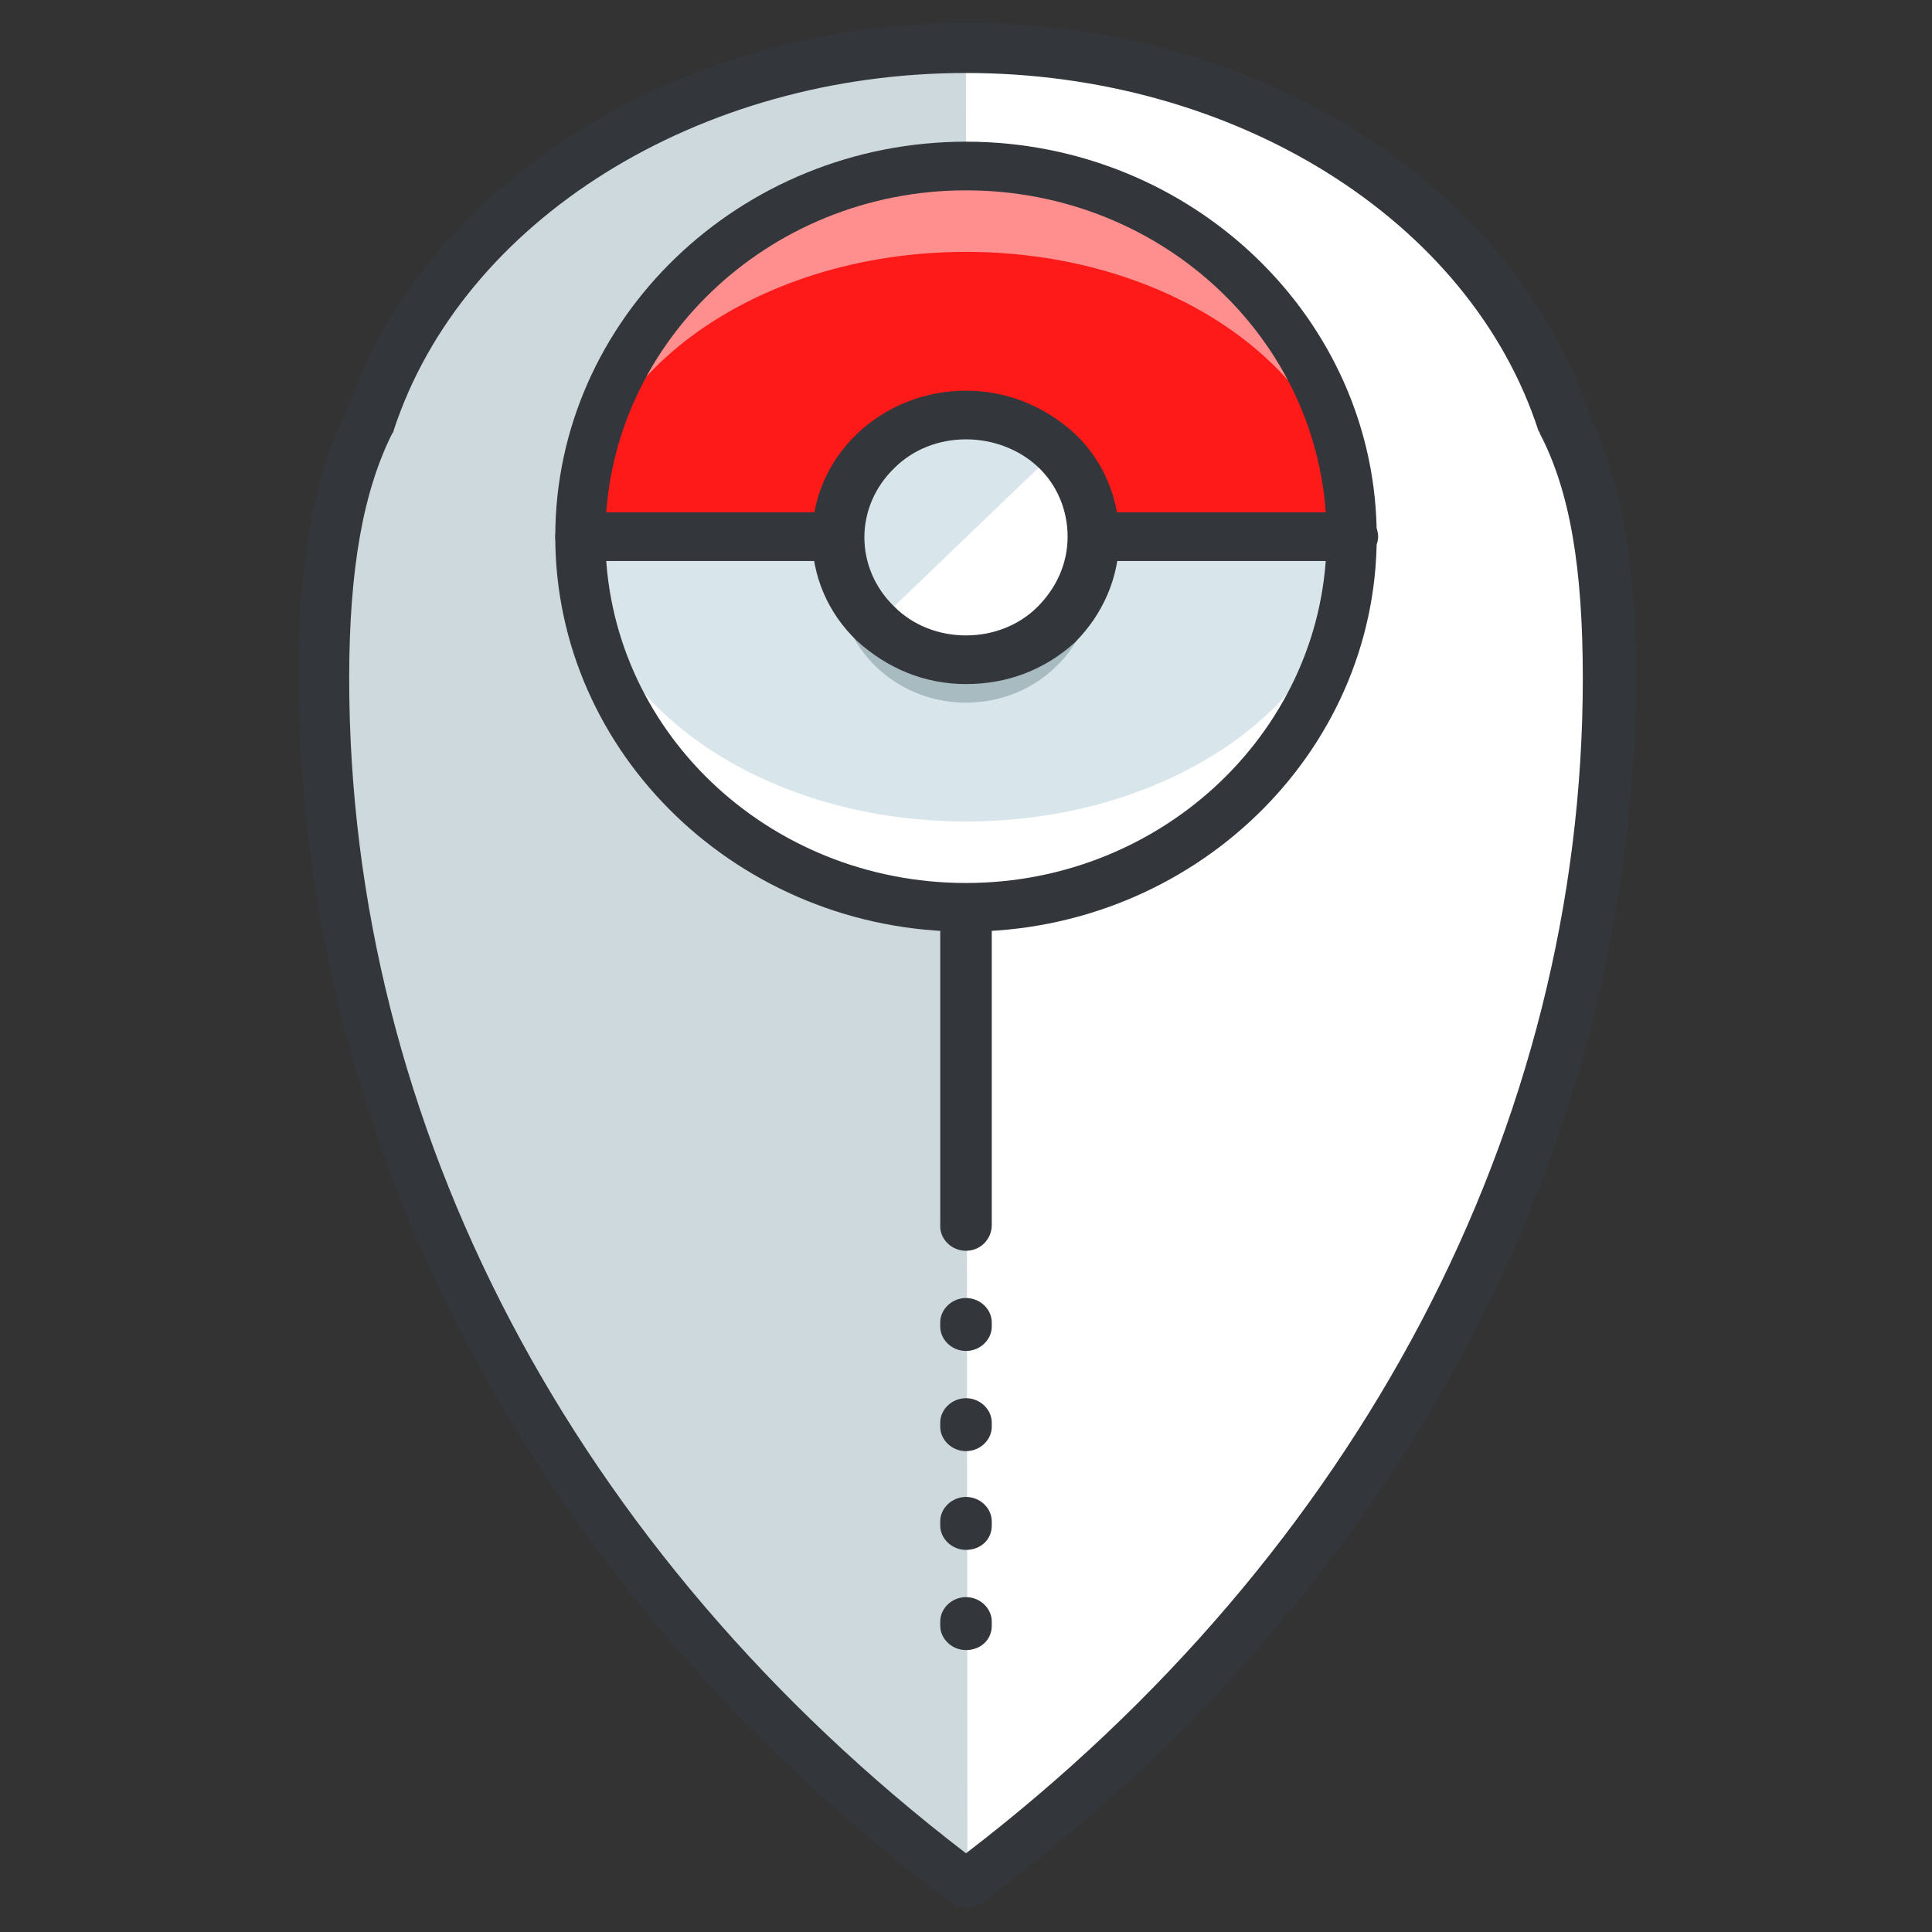 <?xml version="1.0" encoding="utf-8"?>
<!-- Generator: Adobe Illustrator 24.1.0, SVG Export Plug-In . SVG Version: 6.00 Build 0)  -->
<svg version="1.1" id="Layer_1" xmlns="http://www.w3.org/2000/svg" xmlns:xlink="http://www.w3.org/1999/xlink" x="0px" y="0px"
	 viewBox="0 0 135 135" style="enable-background:new 0 0 135 135;" xml:space="preserve">
<rect x="0" y="0" width="135" height="135" fill="#333333" stroke="none"/>
<style type="text/css">
	.st0{fill:#FFFFFF;}
	.st1{fill:#CED9DD;}
	.st2{fill:#33363A;}
	.st3{fill:#FF8F8F;}
	.st4{fill:#FF1A1A;}
	.st5{fill:#D8E5EA;}
	.st6{fill:#A7BBC1;}
</style>
<g>
	<g>
		<g>
			<g>
				<path class="st0" d="M22.6,47.4c0,32.9,17.4,63.7,44.9,84.3c27.5-20.6,44.9-51.4,44.9-84.3c0-8.2-1.1-13.8-3.1-17.8
					c-5-15.1-21.7-26.2-41.7-26.2c-20,0-36.7,11.1-41.7,26.2C23.7,33.6,22.6,39.2,22.6,47.4z"/>
			</g>
			<g>
				<path class="st1" d="M67.5,3.4c-20,0-36.7,11.1-41.7,26.2c-2.1,4.1-3.1,9.6-3.1,17.8c0,32.9,17.4,63.7,44.9,84.3"/>
			</g>
			<g>
				<path class="st2" d="M67.5,133.3c-0.4,0-0.8-0.1-1.1-0.4c-28.9-21.7-45.5-52.9-45.5-85.6c0-8.2,1-14,3.3-18.5
					c5.4-16,23.2-27.2,43.4-27.2c20.2,0,38,11.2,43.4,27.2c2.2,4.4,3.3,10.3,3.3,18.5c0,32.8-16.6,64-45.6,85.6
					C68.3,133.2,67.9,133.3,67.5,133.3z M67.5,5.1c-18.7,0-35.2,10.3-40,25c0,0.1-0.1,0.2-0.1,0.2c-2,4-3,9.4-3,17.1
					c0,31.3,15.7,61.1,43.1,82.1c27.4-21,43.1-50.8,43.1-82.1c0-7.7-0.9-13.1-3-17.1c0-0.1-0.1-0.2-0.1-0.2
					C102.7,15.3,86.2,5.1,67.5,5.1z"/>
			</g>
		</g>
	</g>
	<g>
		<g>
			<ellipse class="st3" cx="67.5" cy="37.5" rx="26.9" ry="25.9"/>
		</g>
		<g>
			<path class="st4" d="M94.4,37.5c0,11-12.1,19.9-26.9,19.9s-27-8.9-27-19.9c0-11,12.1-19.9,27-19.9S94.4,26.5,94.4,37.5z"/>
		</g>
		<g>
			<path class="st0" d="M40.6,37.5c0,14.3,12.1,25.9,27,25.9s26.9-11.6,26.9-25.9H40.6z"/>
		</g>
		<g>
			<path class="st5" d="M67.5,57.4c14.9,0,26.9-8.9,26.9-19.9H40.6C40.6,48.5,52.6,57.4,67.5,57.4z"/>
		</g>
		<g>
			<path class="st2" d="M67.5,65.1c-15.8,0-28.7-12.4-28.7-27.6c0-15.2,12.9-27.6,28.7-27.6c15.8,0,28.7,12.4,28.7,27.6
				C96.2,52.7,83.3,65.1,67.5,65.1z M67.5,13.3c-13.9,0-25.2,10.9-25.2,24.2c0,13.4,11.3,24.2,25.2,24.2c13.9,0,25.2-10.9,25.2-24.2
				C92.7,24.1,81.4,13.3,67.5,13.3z"/>
		</g>
		<g>
			<path class="st2" d="M94.4,39.2H40.6c-1,0-1.8-0.8-1.8-1.7s0.8-1.7,1.8-1.7h53.9c1,0,1.8,0.8,1.8,1.7S95.4,39.2,94.4,39.2z"/>
		</g>
		<g>
			<g>
				<ellipse class="st6" cx="67.5" cy="40.5" rx="8.9" ry="8.6"/>
			</g>
			<g>
				<ellipse class="st0" cx="67.5" cy="37.6" rx="8.9" ry="8.6"/>
			</g>
			<g>
				<path class="st5" d="M61.2,43.6c-3.5-3.3-3.5-8.8,0-12.1c3.5-3.3,9.1-3.3,12.6,0"/>
			</g>
			<g>
				<path class="st2" d="M67.5,47.8c-2.9,0-5.5-1.1-7.6-3c-4.2-4-4.2-10.5,0-14.5c2-1.9,4.7-3,7.6-3s5.5,1.1,7.6,3
					c2,1.9,3.1,4.5,3.1,7.3c0,2.7-1.1,5.3-3.1,7.3C73,46.8,70.4,47.8,67.5,47.8z M67.5,30.7c-1.9,0-3.7,0.7-5,2
					c-2.8,2.7-2.8,7,0,9.7c1.3,1.3,3.1,2,5,2c1.9,0,3.7-0.7,5-2c1.3-1.3,2.1-3,2.1-4.9c0-1.8-0.7-3.6-2.1-4.9
					C71.2,31.4,69.4,30.7,67.5,30.7z"/>
			</g>
		</g>
	</g>
	<g>
		<path class="st2" d="M67.5,87.4c-1,0-1.8-0.8-1.8-1.7V65.1c0-0.9,0.8-1.7,1.8-1.7s1.8,0.8,1.8,1.7v20.5
			C69.3,86.6,68.5,87.4,67.5,87.4z"/>
	</g>
	<g>
		<path class="st2" d="M67.5,94.4c-1,0-1.8-0.8-1.8-1.7v-0.3c0-0.9,0.8-1.7,1.8-1.7s1.8,0.8,1.8,1.7v0.3
			C69.3,93.6,68.5,94.4,67.5,94.4z"/>
	</g>
	<g>
		<path class="st2" d="M67.5,101.4c-1,0-1.8-0.8-1.8-1.7v-0.3c0-0.9,0.8-1.7,1.8-1.7s1.8,0.8,1.8,1.7v0.3
			C69.3,100.6,68.5,101.4,67.5,101.4z"/>
	</g>
	<g>
		<path class="st2" d="M67.5,108.3c-1,0-1.8-0.8-1.8-1.7v-0.3c0-0.9,0.8-1.7,1.8-1.7s1.8,0.8,1.8,1.7v0.3
			C69.3,107.6,68.5,108.3,67.5,108.3z"/>
	</g>
	<g>
		<path class="st2" d="M67.5,115.3c-1,0-1.8-0.8-1.8-1.7v-0.3c0-0.9,0.8-1.7,1.8-1.7s1.8,0.8,1.8,1.7v0.3
			C69.3,114.6,68.5,115.3,67.5,115.3z"/>
	</g>
</g>
</svg>
